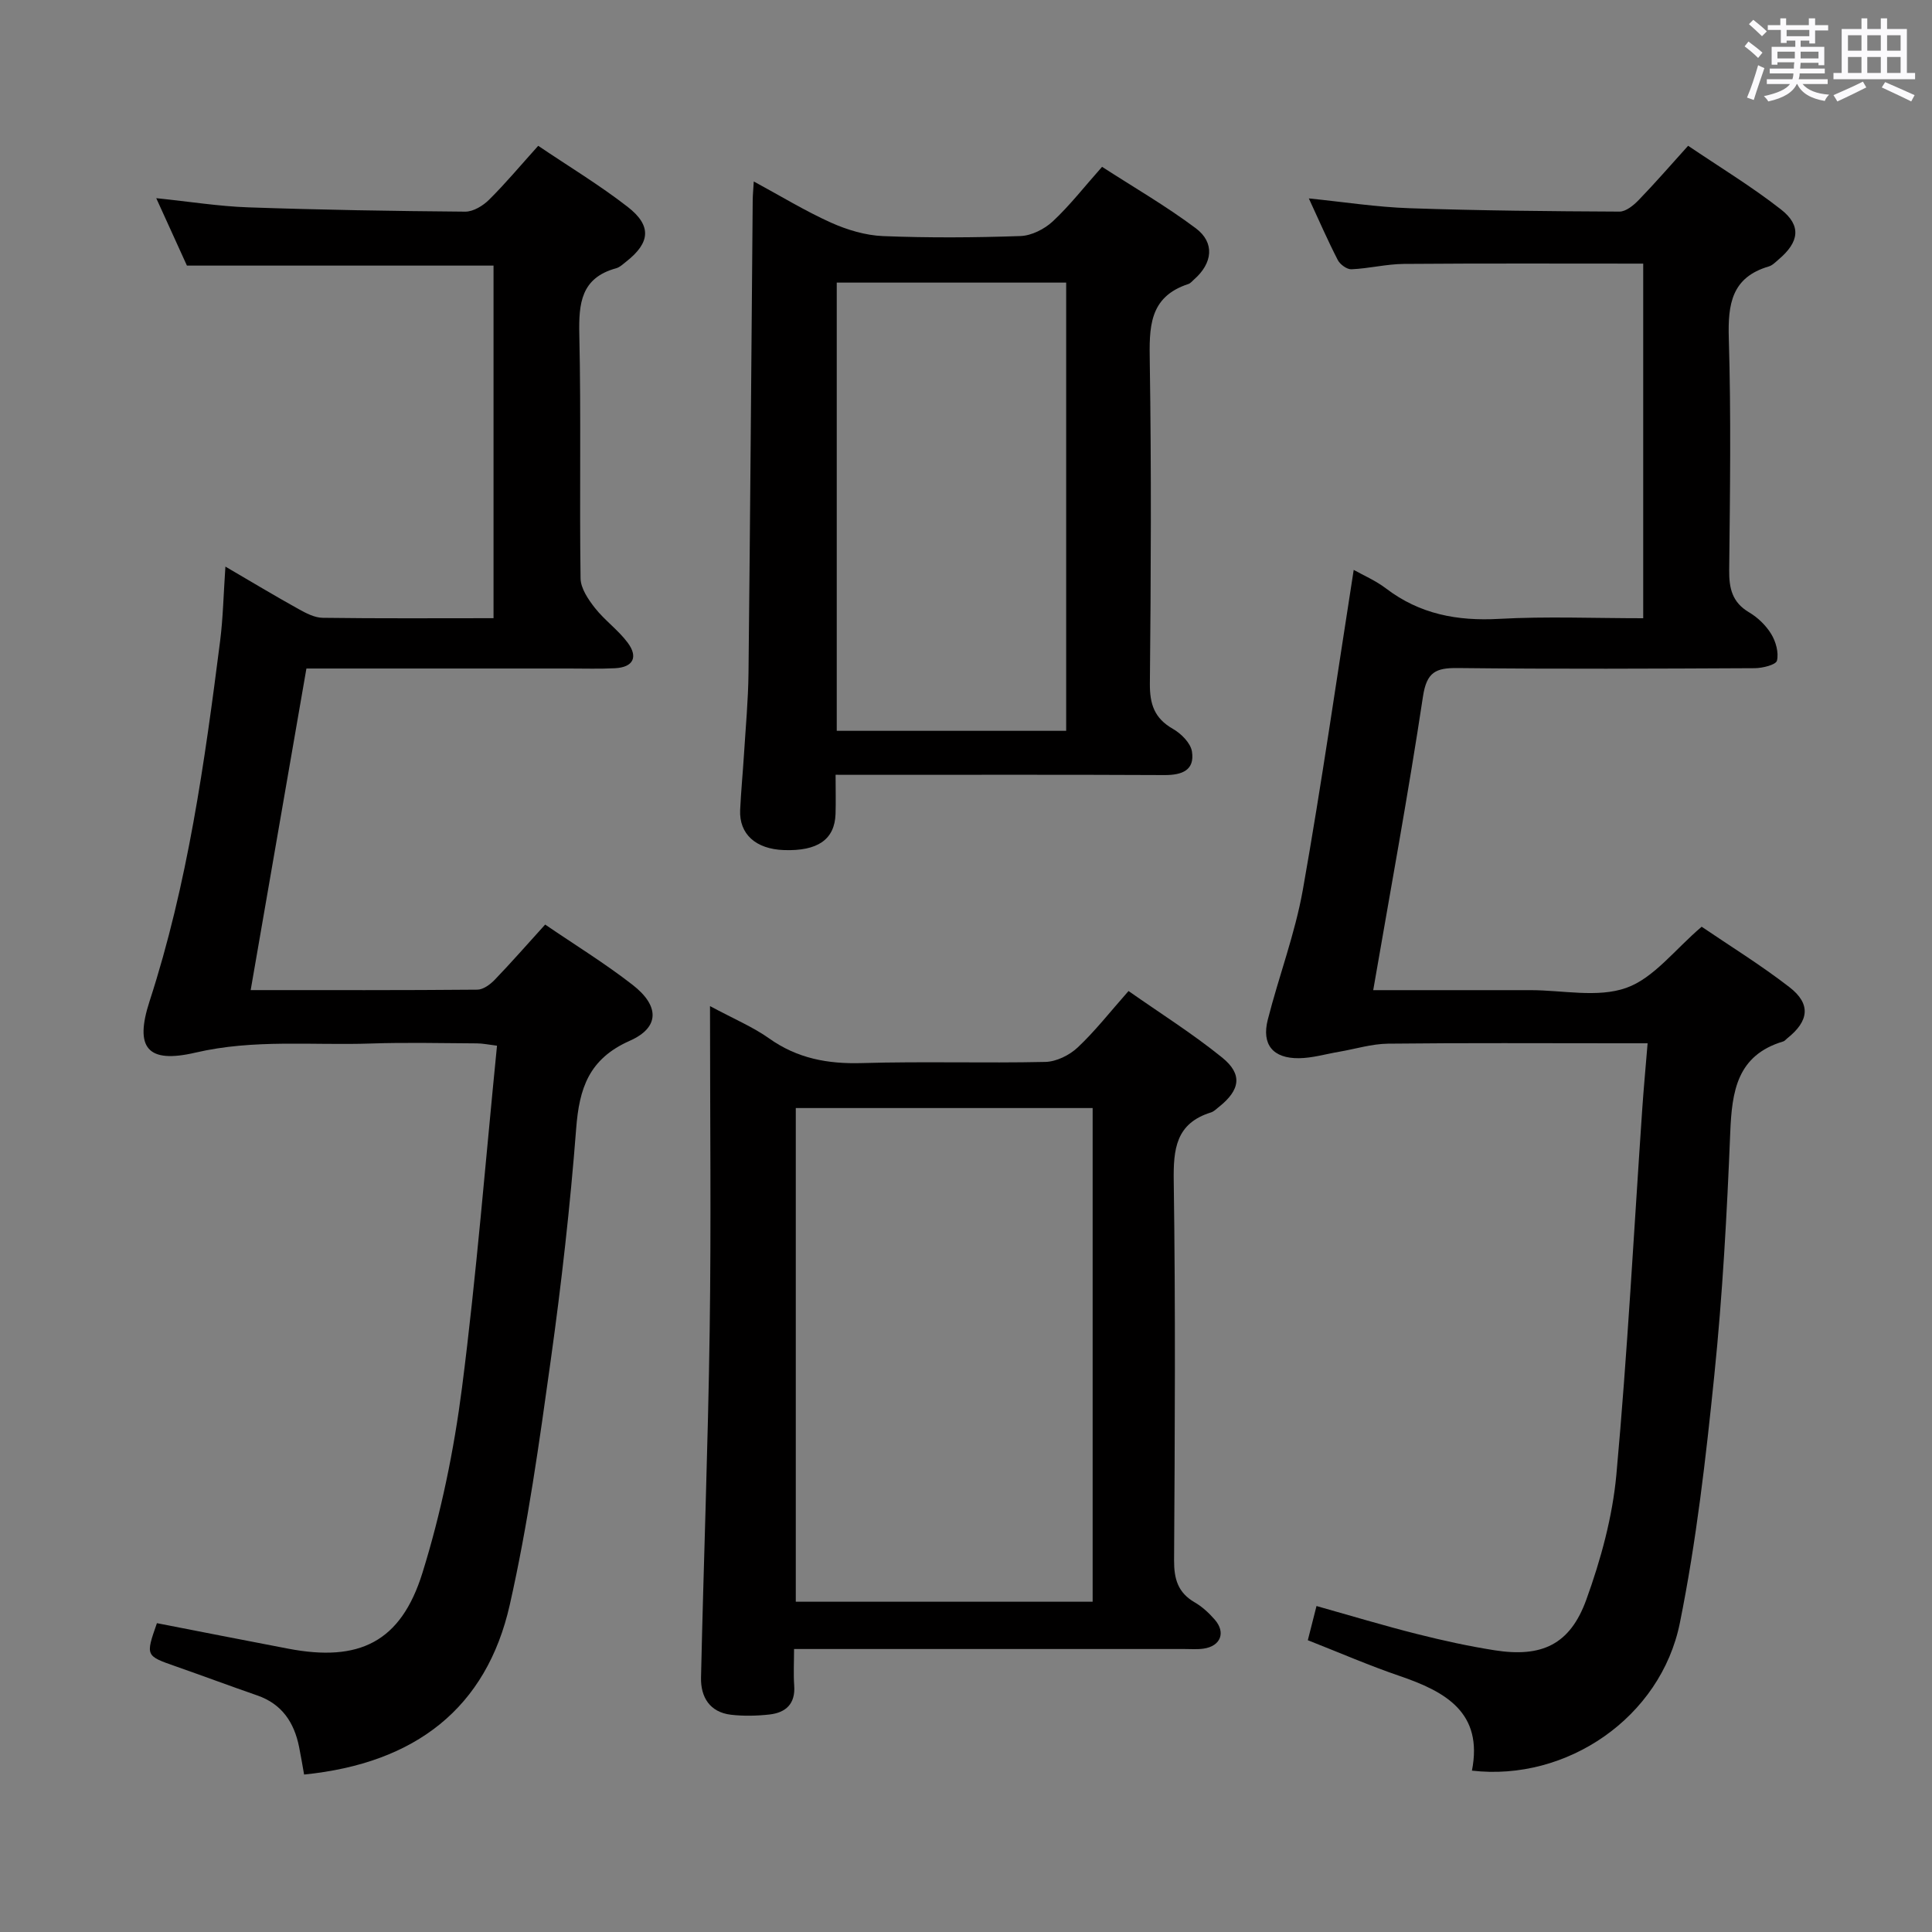 <svg enable-background="new 0 0 400 400" viewBox="0 0 400 400" xmlns="http://www.w3.org/2000/svg"><rect x="0" y="0" width="400" height="400" fill="#808080" stroke="none"/><path d="m361.2 9.6.8-1c.9.7 1.9 1.4 2.9 2.3l-.9 1.1c-1-1-2-1.8-2.8-2.4zm.5 10.6c.9-2.1 1.6-4.3 2.3-6.7.4.2.8.4 1.3.6-.7 2.1-1.5 4.3-2.2 6.6zm.4-15.2.9-.9c1 .8 2 1.6 2.8 2.4l-1 1c-.9-.9-1.8-1.7-2.7-2.5zm12.5-1.2h1.2v1.4h2.7v1.1h-2.7v2.7h-1.2v-.6h-1.8v1.3h4.9v3.8h-1.2v-.5h-3.7c0 .4-.1.9-.1 1.2h5.1v1h-5.2c0 .5-.1.9-.2 1.2h6v1h-5.2c1.1 1.3 2.9 2 5.5 2.2-.4.4-.7.8-.9 1.3-2.9-.5-4.8-1.6-5.7-3.5h-.1c-.8 1.7-2.7 2.9-5.9 3.6-.2-.4-.6-.8-.9-1.1 2.8-.6 4.6-1.4 5.4-2.5h-4.8v-1h5.3c.1-.3.2-.7.2-1.2h-4.9v-1h5c0-.4 0-.8.1-1.3h-3.5v.5h-1.2v-3.7h4.9v-1.3h-1.8v.5h-1.2v-2.7h-2.7v-1h2.6v-1.4h1.2v1.4h4.7v-1.4zm-6.6 8.3h3.6c0-.4 0-.9 0-1.4h-3.6zm1.9-4.6h4.7v-1.3h-4.7zm6.6 3.2h-3.7v1.4h3.7z" fill="#fbfafc"/><path d="m385.3 3.8h1.3v2.2h2.8v-2.2h1.3v2.2h4.1v9.1h1.7v1.3h-16.9v-1.3h1.7v-9.1h4.1v-2.2zm.4 13.1.7 1.2c-1.8.9-3.8 1.9-6 2.9-.2-.4-.5-.8-.8-1.3 2.3-1 4.3-1.9 6.1-2.8zm-3.1-6.4h2.8v-3.2h-2.8zm0 4.6h2.8v-3.3h-2.8zm4-4.6h2.8v-3.2h-2.8zm0 4.6h2.8v-3.3h-2.8zm3.7 1.9c2.1.9 4.1 1.8 6.1 2.7l-.7 1.3c-2.2-1.1-4.2-2-6.1-2.9zm3.2-9.7h-2.8v3.2h2.8v-3.1zm-2.8 7.8h2.8v-3.3h-2.8z" fill="#fbfafc"/><g fill="#010000"><path d="m280.27 117.99c1.88 1.06 4.5 2.18 6.7 3.85 6.98 5.32 14.74 6.77 23.39 6.29 9.79-.54 19.64-.13 29.85-.13 0-24.66 0-49.04 0-73.42-16.65 0-33.1-.07-49.53.06-3.63.03-7.24.95-10.88 1.11-.94.04-2.36-1-2.83-1.92-2.05-3.98-3.84-8.09-5.99-12.75 7.27.74 14.06 1.8 20.87 2.03 14.47.5 28.95.63 43.43.7 1.35.01 2.94-1.3 4-2.4 3.35-3.46 6.5-7.1 10.23-11.23 6.48 4.39 13.13 8.42 19.22 13.18 4.28 3.35 3.79 6.75-.49 10.36-.63.54-1.27 1.22-2.02 1.44-7.7 2.26-8.5 7.8-8.29 14.88.48 15.98.25 31.99.08 47.99-.04 3.79.62 6.68 4.12 8.75 1.81 1.07 3.5 2.71 4.59 4.5.95 1.56 1.58 3.83 1.18 5.5-.21.86-2.97 1.55-4.59 1.56-20.5.1-41 .2-61.49-.03-4.56-.05-6.44.82-7.21 5.9-3.04 20.16-6.75 40.22-10.3 60.79h29.56 3c6.67 0 13.91 1.63 19.83-.47 5.7-2.02 10.02-7.91 15.61-12.66 5.67 3.86 12.16 7.86 18.16 12.5 4.52 3.49 4.08 7.03-.48 10.64-.26.21-.49.52-.79.61-9.57 2.86-10.62 10.3-10.97 18.83-.68 16.78-1.59 33.58-3.3 50.28-1.75 17.16-3.72 34.38-7.13 51.27-3.95 19.59-23.43 32.87-43.05 30.59 2.36-12.04-5.47-16.36-15-19.61-6.27-2.14-12.36-4.79-18.98-7.39.57-2.25 1.12-4.41 1.8-7.08 7.14 2.01 13.93 4.06 20.79 5.79 5.3 1.34 10.67 2.52 16.07 3.37 9.76 1.54 15.62-1.16 18.99-10.45 3.02-8.34 5.44-17.19 6.24-25.99 2.29-25.16 3.62-50.41 5.35-75.62.29-4.29.7-8.56 1.11-13.61-2.22 0-3.97 0-5.73 0-16 0-32-.1-48 .08-3.39.04-6.78 1.1-10.16 1.68-2.77.47-5.53 1.3-8.3 1.33-5.38.06-7.76-2.83-6.45-7.97 2.29-9 5.64-17.79 7.26-26.9 3.88-21.87 7.02-43.87 10.53-66.23z"/><path d="m102.18 54.99c-21.13 0-41.73 0-63.48 0-1.66-3.66-3.87-8.51-6.35-13.96 6.91.71 12.97 1.69 19.05 1.9 14.97.52 29.94.77 44.92.89 1.67.01 3.69-1.22 4.95-2.48 3.41-3.38 6.5-7.09 10.16-11.15 6.28 4.24 12.66 8.09 18.51 12.63 5.05 3.92 4.69 7.44-.3 11.35-.65.51-1.31 1.16-2.07 1.37-7.28 1.99-7.77 7.25-7.63 13.72.38 16.82.02 33.66.26 50.49.03 2.07 1.59 4.36 2.98 6.13 2.03 2.58 4.84 4.57 6.79 7.2 2.19 2.95 1.14 5.08-2.65 5.27-3.16.16-6.33.06-9.5.06-17.98 0-35.96 0-54.38 0-3.85 22.19-7.65 44.14-11.54 66.58 15.99 0 31.46.05 46.93-.09 1.23-.01 2.68-1.09 3.62-2.07 3.45-3.59 6.73-7.34 10.42-11.41 6.13 4.19 12.37 8.02 18.11 12.49 5.56 4.32 5.65 8.81-.59 11.57-8.48 3.76-10.46 9.84-11.1 18.18-1.24 16.06-3.05 32.11-5.28 48.07-2.36 16.92-4.71 33.9-8.47 50.54-4.82 21.33-19.48 32.8-42.58 35.13-.34-1.89-.65-3.82-1.04-5.73-1.02-5.06-3.55-8.88-8.66-10.65-5.65-1.96-11.25-4.05-16.9-6.03-6.23-2.18-6.24-2.15-3.87-8.93 9.04 1.76 18.1 3.55 27.18 5.28 14.68 2.81 23.32-1.33 27.79-15.69 3.87-12.43 6.53-25.4 8.19-38.33 3-23.37 4.86-46.9 7.25-70.82-1.73-.21-2.96-.48-4.18-.48-7.33-.04-14.67-.22-22 .03-12.08.41-24.14-.94-36.24 1.88-9.99 2.33-12.65-.97-9.52-10.62 7.9-24.32 11.41-49.45 14.62-74.65.6-4.74.69-9.55 1.09-15.35 5.53 3.23 10.28 6.09 15.13 8.78 1.54.86 3.33 1.8 5.01 1.82 11.65.16 23.31.08 35.37.08 0-24.62 0-48.99 0-73z"/><path d="m147 208.3c5.04 2.71 8.9 4.32 12.22 6.68 5.86 4.17 12.17 5.33 19.25 5.12 12.65-.37 25.31.04 37.96-.24 2.28-.05 4.99-1.39 6.69-2.99 3.62-3.4 6.7-7.36 10.53-11.69 6.54 4.59 13.26 8.82 19.39 13.78 4.29 3.47 3.72 6.73-.69 10.23-.52.41-1.03.94-1.64 1.13-7.27 2.26-7.8 7.58-7.7 14.27.38 26.14.23 52.29.07 78.44-.02 3.87.79 6.7 4.25 8.71 1.56.9 2.96 2.2 4.15 3.56 2.36 2.68 1.25 5.52-2.29 6.03-1.31.19-2.66.08-3.99.08-24.65 0-49.3 0-73.94 0-1.98 0-3.97 0-6.86 0 0 2.75-.14 5.17.03 7.56.28 3.79-1.73 5.62-5.13 6-2.62.29-5.33.35-7.95.05-4.41-.52-6.3-3.67-6.21-7.7.53-23.94 1.45-47.87 1.79-71.8.32-21.95.07-43.91.07-67.22zm17.76 123.32h61.46c0-34.26 0-68.15 0-102.21-20.61 0-40.86 0-61.46 0z"/><path d="m173 160.41c0 3.15.07 5.64-.01 8.12-.18 5.28-3.69 7.71-10.67 7.47-5.85-.2-9.31-3.31-9.08-8.32.18-3.82.55-7.63.79-11.44.35-5.64.88-11.28.94-16.92.35-32.63.59-65.27.87-97.9.01-.99.11-1.98.22-3.85 5.58 3.02 10.63 6.11 15.98 8.52 3.35 1.5 7.13 2.64 10.76 2.79 9.48.38 18.99.32 28.48-.01 2.29-.08 4.97-1.44 6.69-3.04 3.51-3.27 6.49-7.12 10.2-11.29 6.51 4.21 13.24 8.1 19.42 12.73 3.98 2.99 3.46 7.24-.38 10.6-.38.33-.72.78-1.17.93-8.26 2.69-8.1 9.11-7.99 16.23.34 22.15.24 44.32.02 66.47-.04 4.29.93 7.21 4.76 9.4 1.71.97 3.67 2.93 3.95 4.69.61 3.88-2.05 4.89-5.64 4.88-20.16-.1-40.32-.05-60.48-.05-2.31-.01-4.62-.01-7.66-.01zm47.74-9.1c0-31.12 0-61.85 0-92.8-15.96 0-31.66 0-47.5 0v92.8z"/></g></svg>